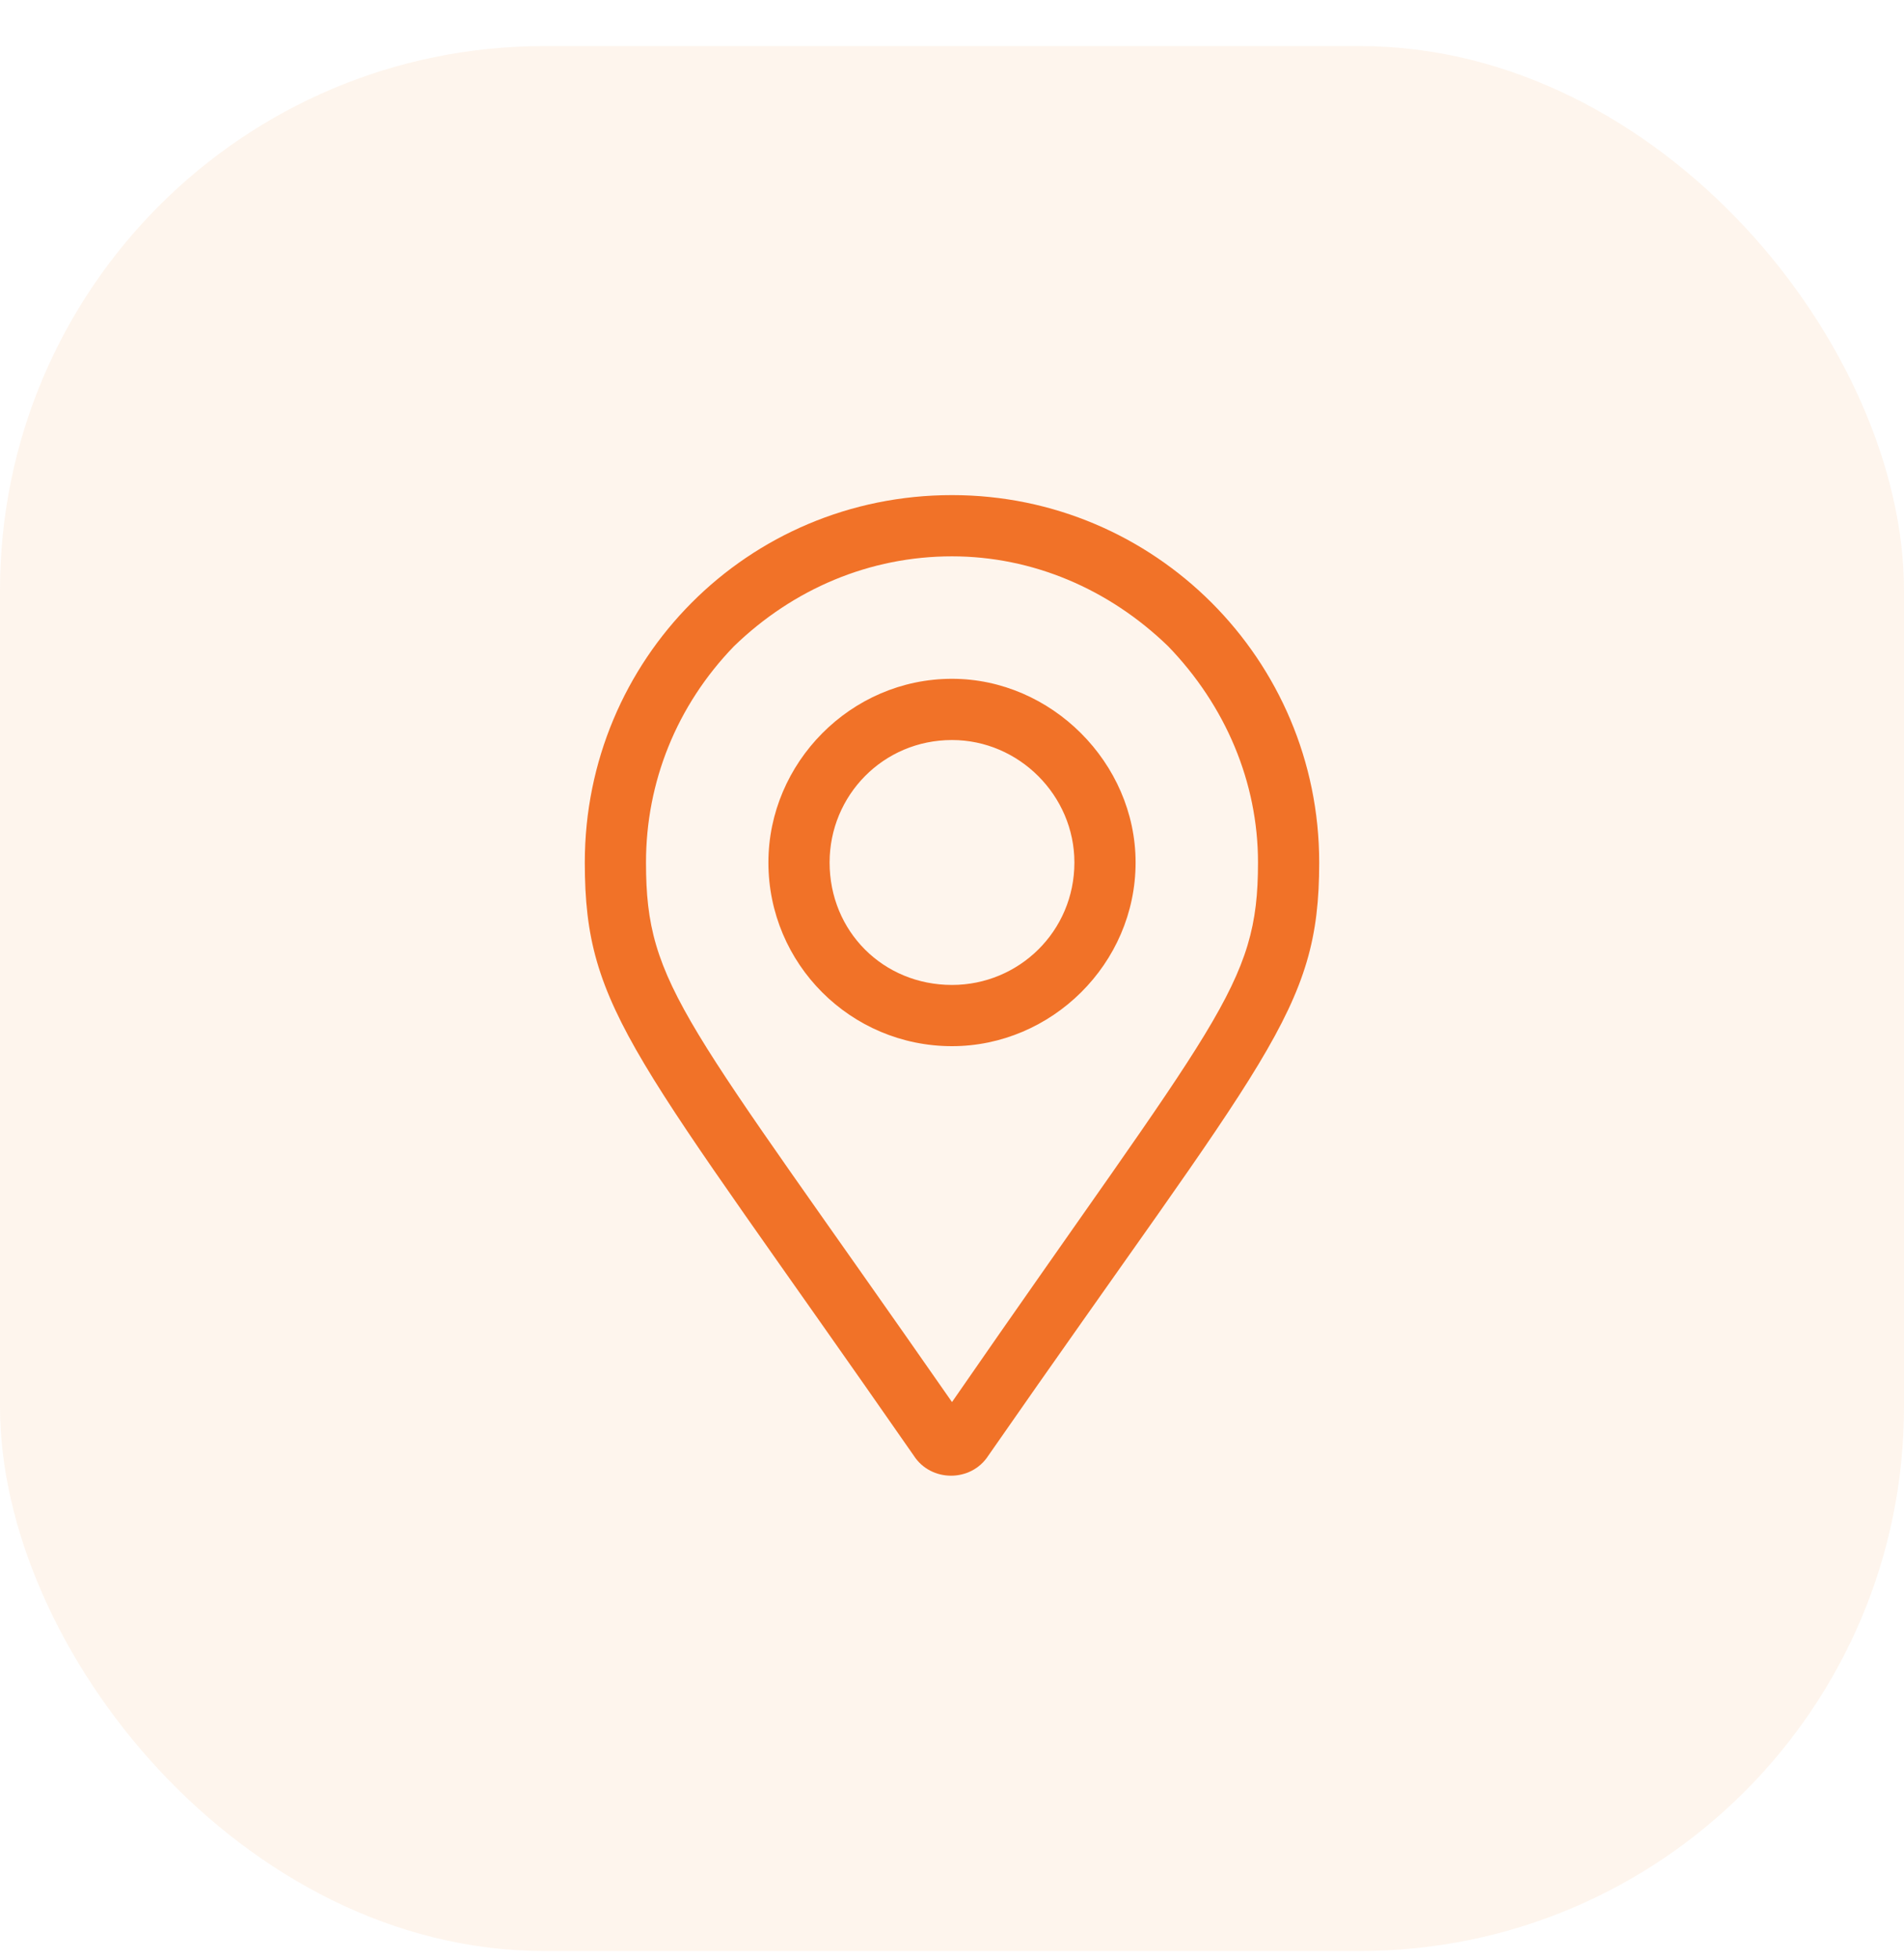 <svg width="35" height="36" viewBox="0 0 35 36" fill="none" xmlns="http://www.w3.org/2000/svg">
<rect y="0.847" width="35" height="35" rx="10" fill="#F2994A" fill-opacity="0.1"/>
<path d="M17.5 12.472C15.637 12.472 14.125 14.019 14.125 15.847C14.125 17.71 15.637 19.222 17.5 19.222C19.328 19.222 20.875 17.71 20.875 15.847C20.875 14.019 19.328 12.472 17.5 12.472ZM17.5 18.097C16.234 18.097 15.25 17.112 15.25 15.847C15.25 14.616 16.234 13.597 17.5 13.597C18.73 13.597 19.75 14.616 19.75 15.847C19.75 17.112 18.73 18.097 17.5 18.097ZM17.5 9.097C13.738 9.097 10.75 12.12 10.75 15.847C10.75 18.589 11.664 19.362 16.797 26.745C17.113 27.237 17.852 27.237 18.168 26.745C23.301 19.362 24.25 18.589 24.25 15.847C24.25 12.12 21.227 9.097 17.5 9.097ZM17.5 25.761C12.578 18.694 11.875 18.132 11.875 15.847C11.875 14.37 12.438 12.964 13.492 11.874C14.582 10.819 15.988 10.222 17.5 10.222C18.977 10.222 20.383 10.819 21.473 11.874C22.527 12.964 23.125 14.37 23.125 15.847C23.125 18.132 22.387 18.694 17.5 25.761Z" fill="#F17228"/>
</svg>
